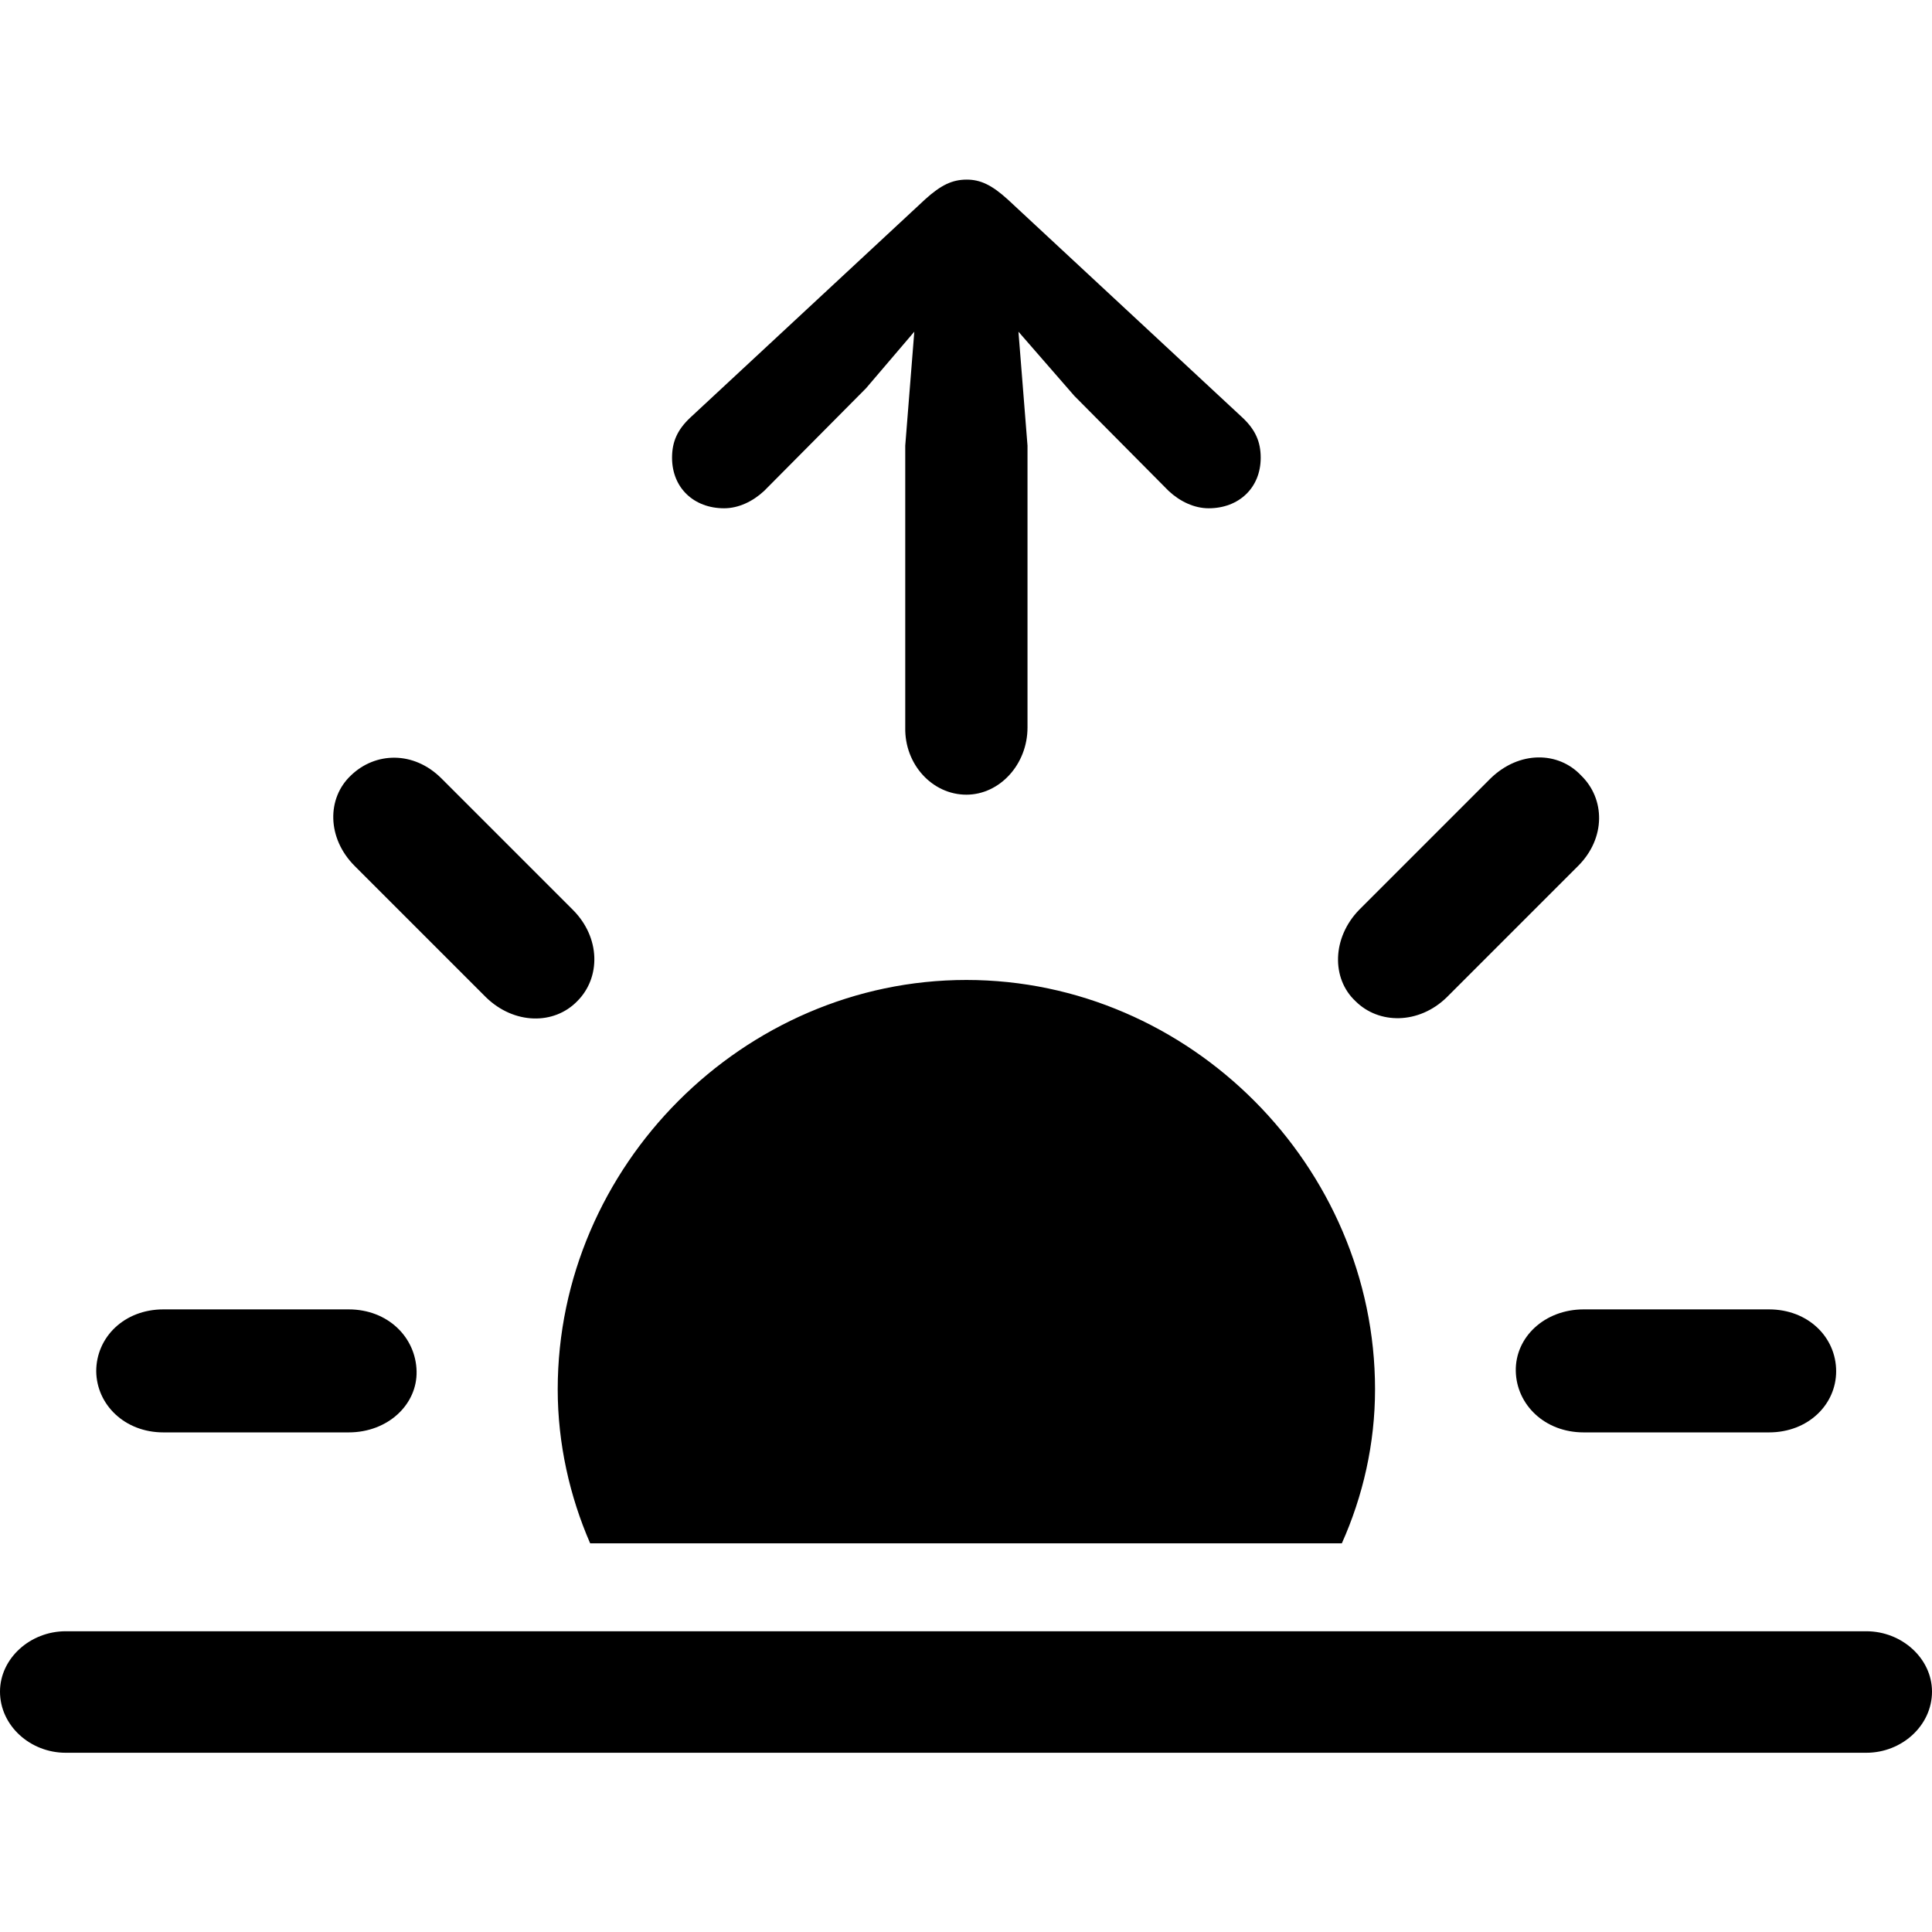 <?xml version="1.0" ?><!-- Generator: Adobe Illustrator 25.0.0, SVG Export Plug-In . SVG Version: 6.00 Build 0)  --><svg xmlns="http://www.w3.org/2000/svg" xmlns:xlink="http://www.w3.org/1999/xlink" version="1.1" id="Layer_1" x="0px" y="0px" viewBox="0 0 512 512" style="enable-background:new 0 0 512 512;" xml:space="preserve">
<path d="M256.1,210.6c8.8,0,16.2-8,16.2-17.8v-74.7l-2.4-30.2l14.8,17l25,25.2c3,2.8,6.8,4.6,10.6,4.6c8,0,13.8-5.4,13.8-13.4  c0-4.2-1.4-7.4-4.8-10.6l-62.3-57.9c-4.2-3.8-7.2-5.2-10.8-5.2c-3.8,0-6.8,1.4-11,5.2l-62.3,57.9c-3.4,3.2-4.8,6.4-4.8,10.6  c0,8,5.8,13.4,13.8,13.4c3.8,0,7.6-1.8,10.6-4.6l27-27.2l12.8-15l-2.4,30.2v74.7C239.7,202.6,247.1,210.6,256.1,210.6z M359.2,265.3  c6.2,6.2,16.8,6.2,24.2-1l34.8-34.8c7.4-7.4,7.2-17.8,0.8-24c-6-6.4-16.4-6.6-24,0.8l-34.8,34.8C353,248.5,352.8,259.3,359.2,265.3z   M128.8,264.3c7.4,7.2,18,7.4,24.2,1c6.2-6.2,6.2-16.8-1.2-24.2l-34.8-34.8c-7.4-7.4-17.6-7-24-0.8c-6.4,6-6.4,16.6,1,24  L128.8,264.3z M364.4,368.2c0-59.1-49.1-108.5-108.3-108.5c-59.1,0-108.3,49.3-108.3,108.5c0,14.4,3.2,28.4,8.6,40.8h199.2  C361.2,396.5,364.4,382.6,364.4,368.2z M43.3,379.6h49.1c10.4,0,18.2-7.4,18-16.2c-0.2-9-7.6-16.4-18-16.4H43.3  c-10.4,0-17.8,7.4-17.8,16.4C25.6,372.2,33,379.6,43.3,379.6z M419.7,379.6h49.1c10.4,0,17.8-7.4,17.8-16.2c0-9-7.4-16.4-17.8-16.4  h-49.1c-10.4,0-18.2,7.4-18,16.4C401.9,372.2,409.3,379.6,419.7,379.6z M17.4,464.5h477.2c9.4,0,17.4-7.2,17.4-16.2  c0-8.8-8-16-17.4-16H17.4c-9.4,0-17.4,7.2-17.4,16C0,457.3,8,464.5,17.4,464.5z"/>
</svg>